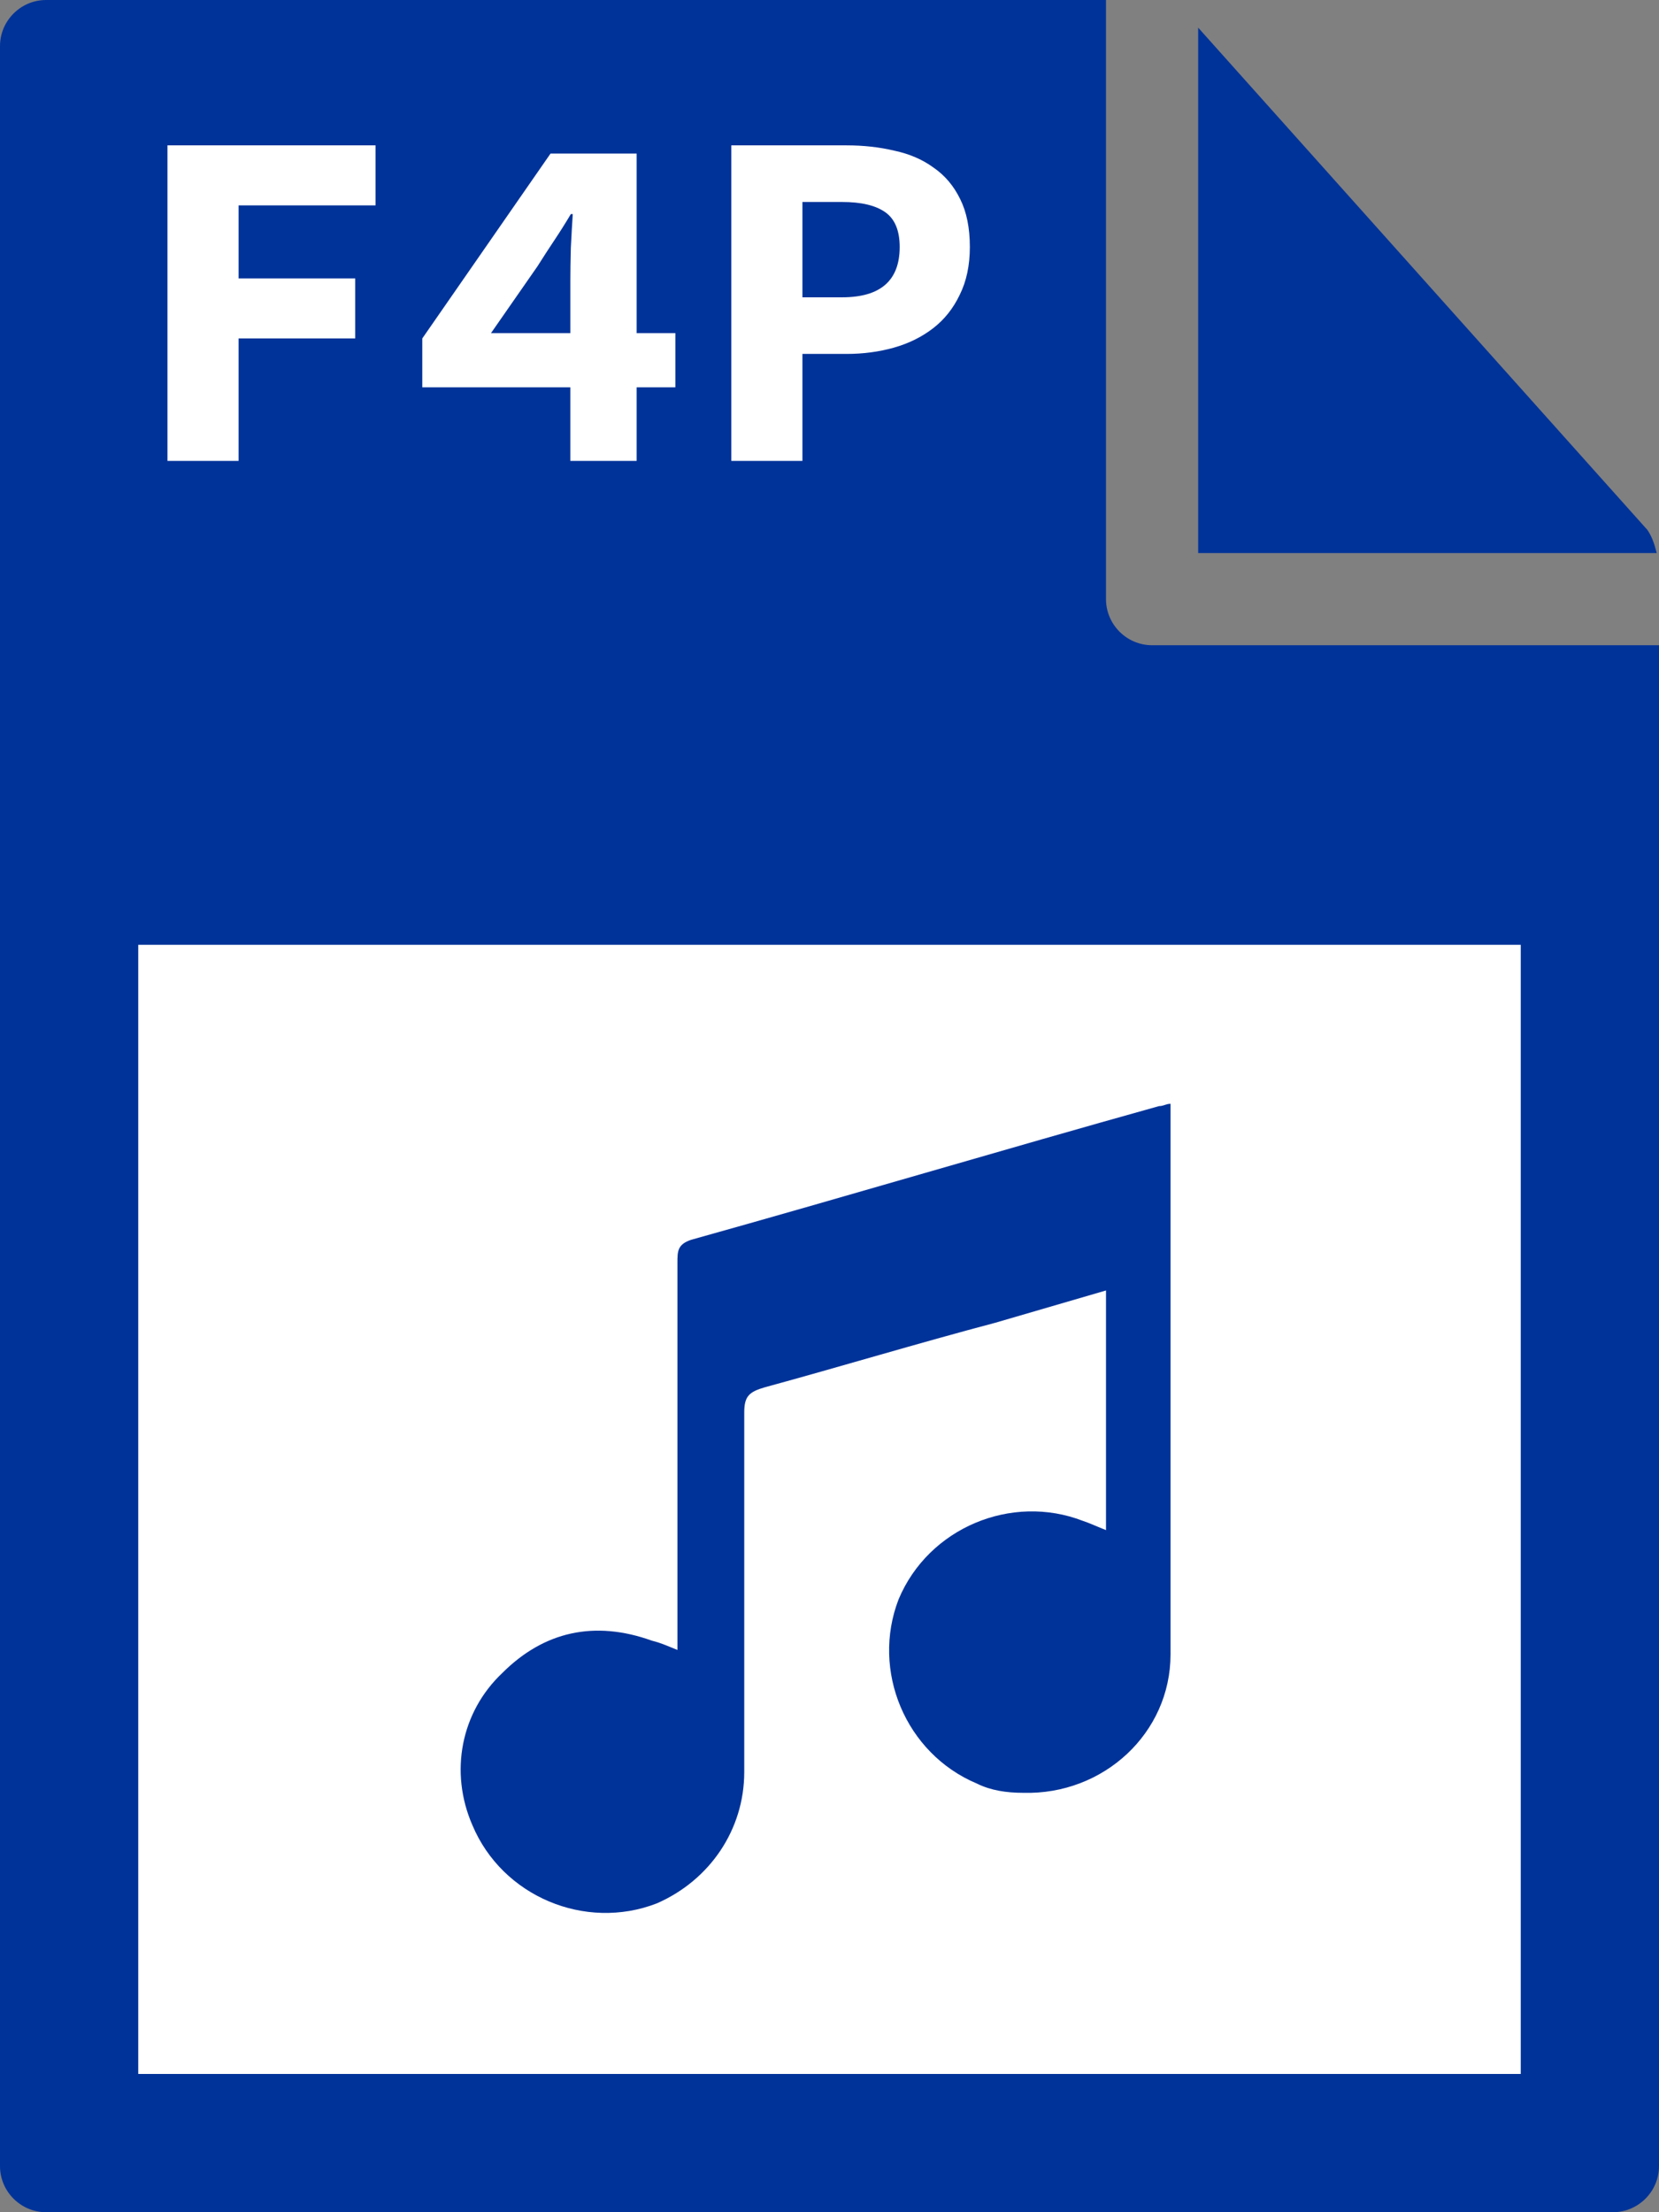 <svg viewBox="0 0 72 96" fill="none" xmlns="http://www.w3.org/2000/svg">
<rect x="0" y="0" width="72" height="96" fill="#808080" stroke="none"/>
<path d="M0 2V94C0 95.1 0.9 96 2 96H70C71.1 96 72 95.1 72 94V28H50C48.9 28 48 27.1 48 26V0H2C0.9 0 0 0.9 0 2Z" fill="#003399"/>
<path d="M7.268 6.308H16.298V8.912H10.355V12.083H15.416V14.687H10.355V20H7.268V6.308ZM24.753 14.456V12.209C24.753 11.789 24.76 11.306 24.774 10.76C24.802 10.2 24.83 9.71 24.858 9.29H24.774C24.55 9.668 24.312 10.046 24.06 10.424C23.808 10.802 23.563 11.18 23.325 11.558L21.309 14.456H24.753ZM29.31 16.808H27.63V20H24.753V16.808H18.327V14.687L23.892 6.665H27.63V14.456H29.31V16.808ZM31.738 6.308H36.736C37.478 6.308 38.171 6.385 38.815 6.539C39.473 6.679 40.04 6.924 40.516 7.274C41.006 7.61 41.391 8.065 41.671 8.639C41.951 9.199 42.091 9.892 42.091 10.718C42.091 11.516 41.944 12.209 41.65 12.797C41.37 13.385 40.985 13.868 40.495 14.246C40.005 14.624 39.438 14.904 38.794 15.086C38.15 15.268 37.464 15.359 36.736 15.359H34.825V20H31.738V6.308ZM36.547 12.902C38.213 12.902 39.046 12.174 39.046 10.718C39.046 10.004 38.836 9.5 38.416 9.206C37.996 8.912 37.373 8.765 36.547 8.765H34.825V12.902H36.547Z" fill="white"/>
<path d="M71.9 24C71.8 23.6 71.7 23.3 71.5 23L52 1.2V24H71.9Z" fill="#003399"/>
<path d="M6 41H66V90H6V41Z" fill="white"/>
<path d="M47 66C43.9 64.8 40.3 66.3 39 69.4C37.8 72.5 39.3 76.1 42.4 77.4C43 77.7 43.7 77.8 44.4 77.8C47.9 77.9 50.8 75.2 50.8 71.8V47.9C50.6 47.9 50.5 48 50.3 48C43.5 49.9 36.8 51.9 30 53.8C29.4 54 29.4 54.3 29.4 54.8V71.6C28.9 71.4 28.7 71.3 28.3 71.2C25.8 70.3 23.6 70.8 21.8 72.6C20 74.3 19.5 76.9 20.5 79.2C21.8 82.3 25.4 83.8 28.5 82.6C30.8 81.6 32.3 79.4 32.3 76.9V61.3C32.3 60.6 32.5 60.4 33.2 60.2C36.5 59.3 39.8 58.3 43.2 57.4L48 56V66.4C47.5 66.2 47.3 66.1 47 66Z" fill="#003399"/>
</svg>

